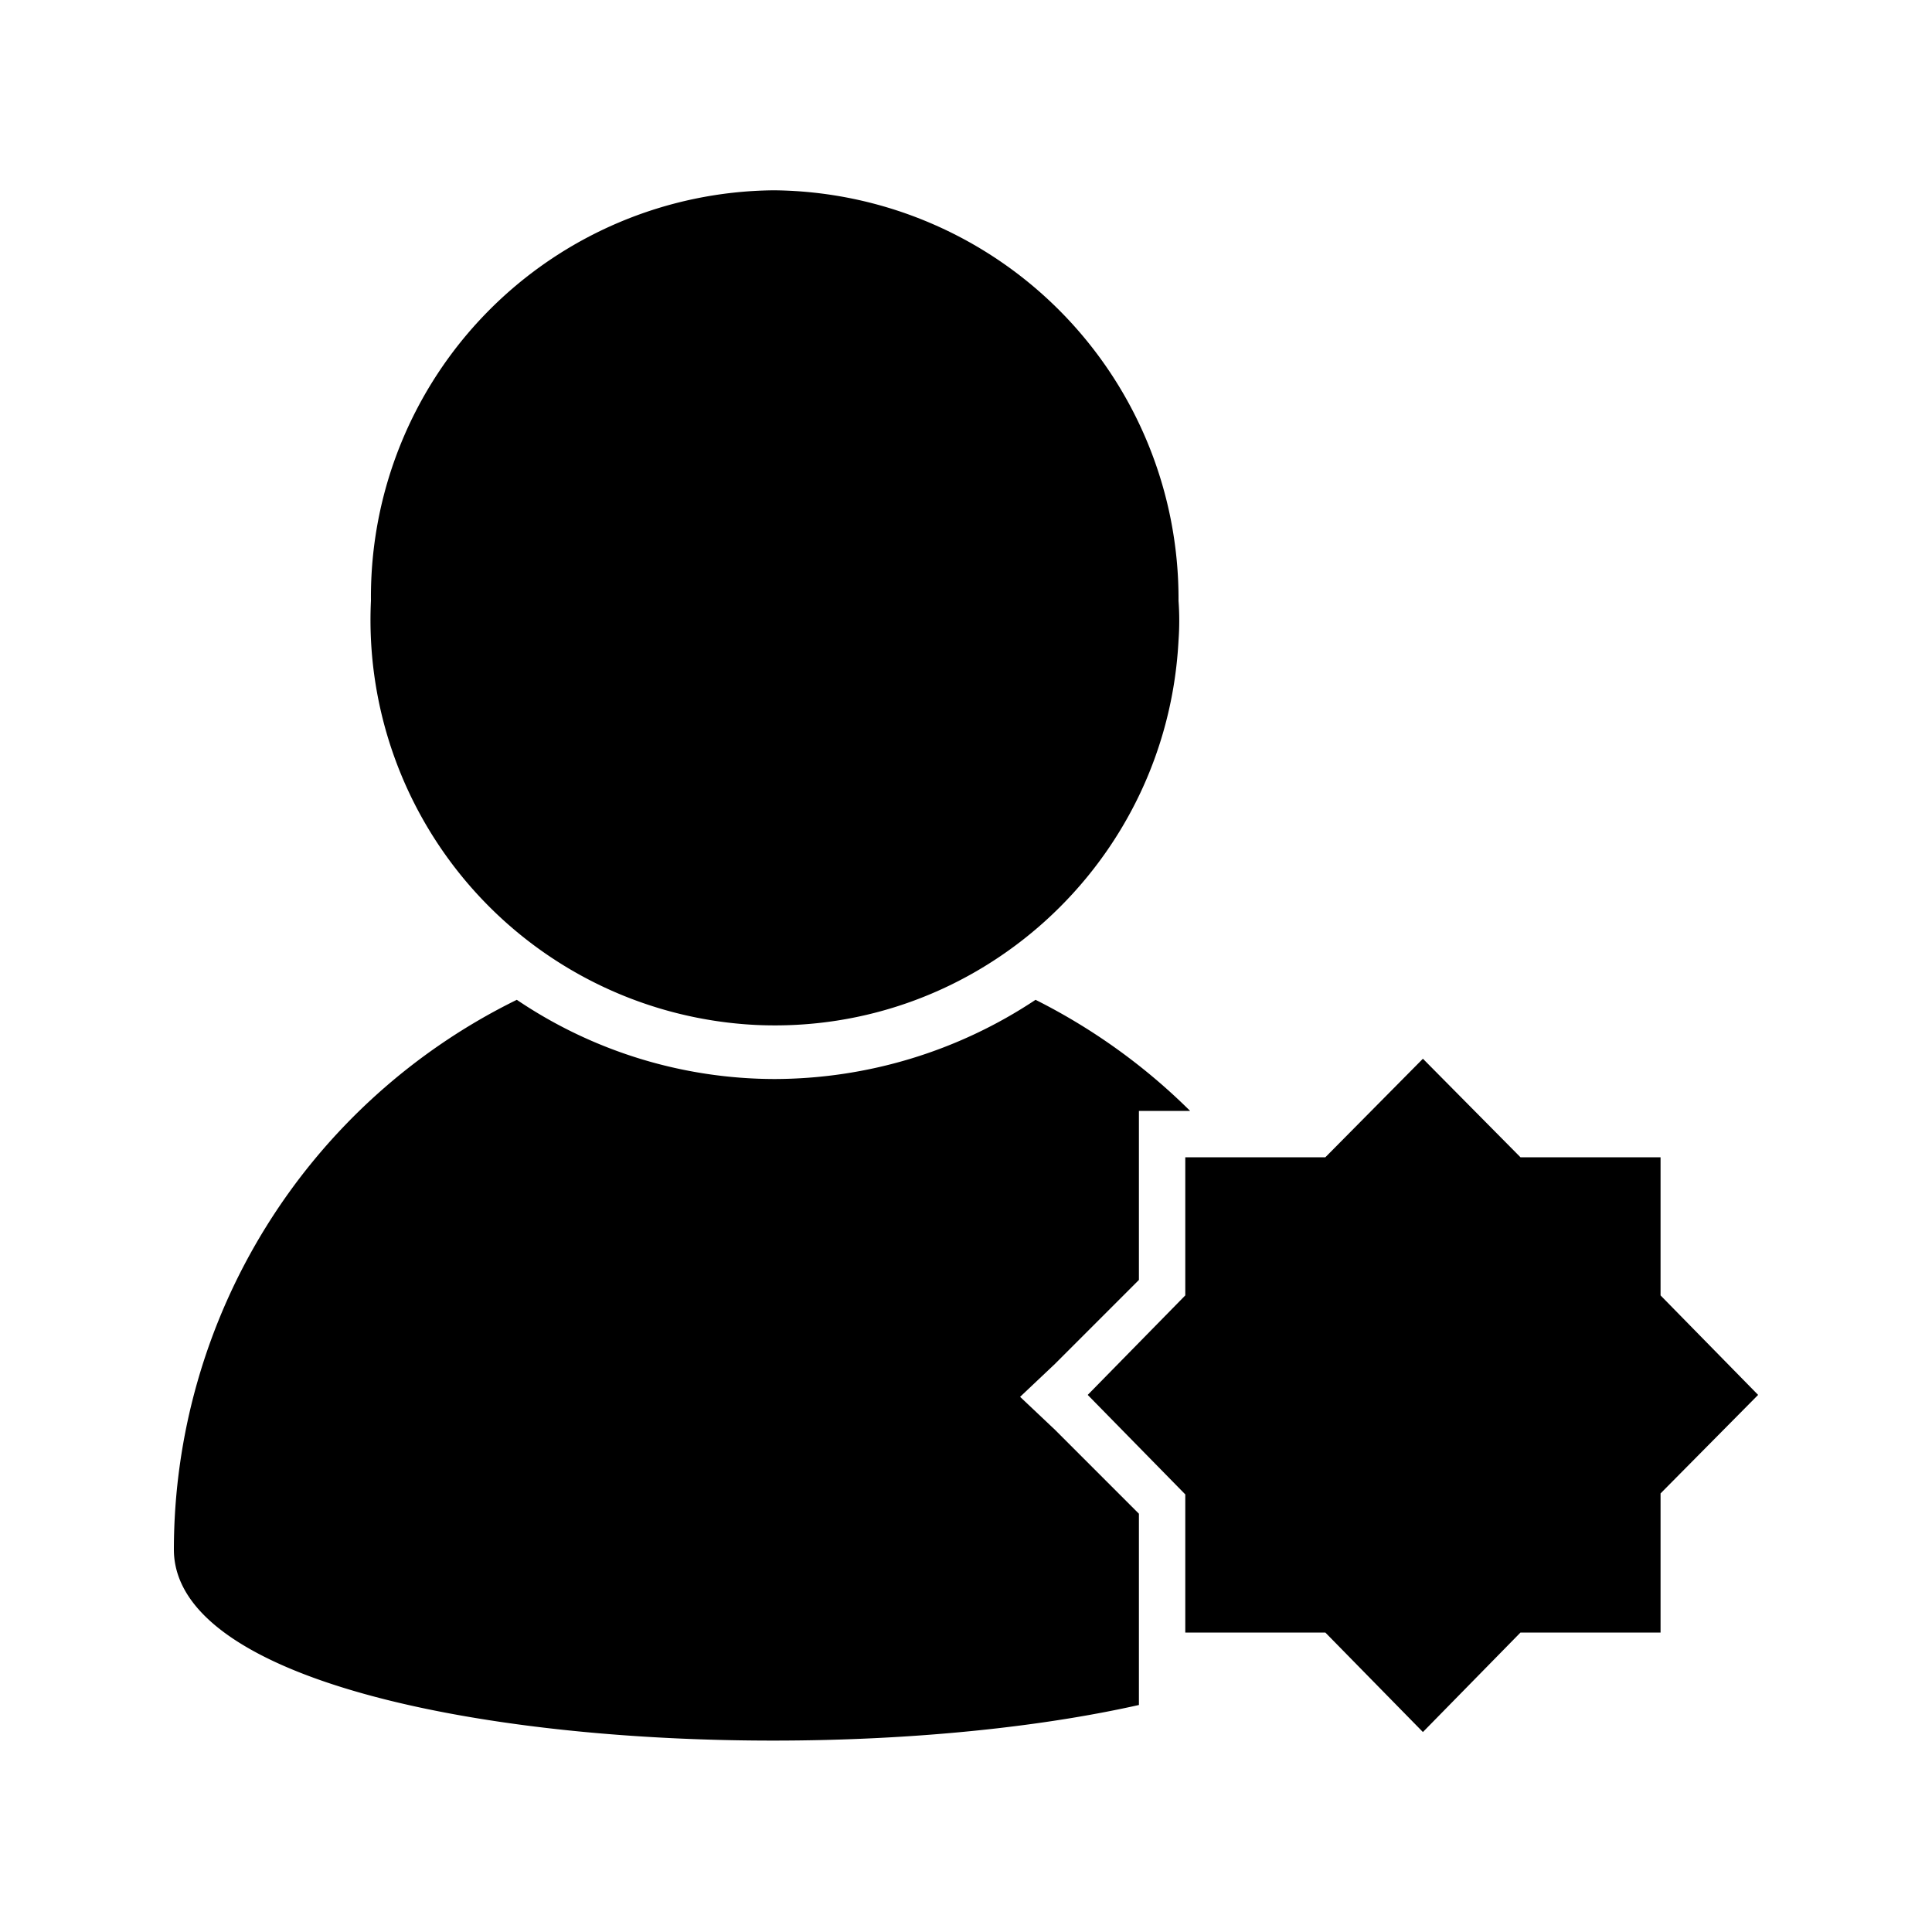 <svg t="1734334612934" class="icon" viewBox="0 0 1024 1024" version="1.1" xmlns="http://www.w3.org/2000/svg"
    p-id="34545" width="200" height="200">
    <path
        d="M410.112 100.864a215.456 215.456 0 0 0-213.504 217.088v0.512a214.912 214.912 0 0 0 203.776 224.768c117.76 5.632 218.112-85.504 224.256-203.776a143.648 143.648 0 0 0 0-20.992 216.448 216.448 0 0 0-214.528-217.6z m138.752 429.056a250.784 250.784 0 0 1-138.24 41.984A244.576 244.576 0 0 1 273.92 529.92a324.896 324.896 0 0 0-181.76 291.328c0 97.28 326.656 123.904 511.488 82.432v-101.376l-44.544-44.544-18.432-17.408 18.432-17.408 44.544-44.544v-89.6h27.136a320.448 320.448 0 0 0-81.92-58.88z m331.264 261.632l51.712-52.224-51.712-52.736v-73.216h-74.24l-51.712-52.224-51.712 52.224h-74.24v73.216l-51.712 52.736 51.712 52.736v73.216h74.24l51.712 52.736 51.712-52.736h74.24v-73.728z"
        p-id="34546" fill="currentColor"></path>
</svg>